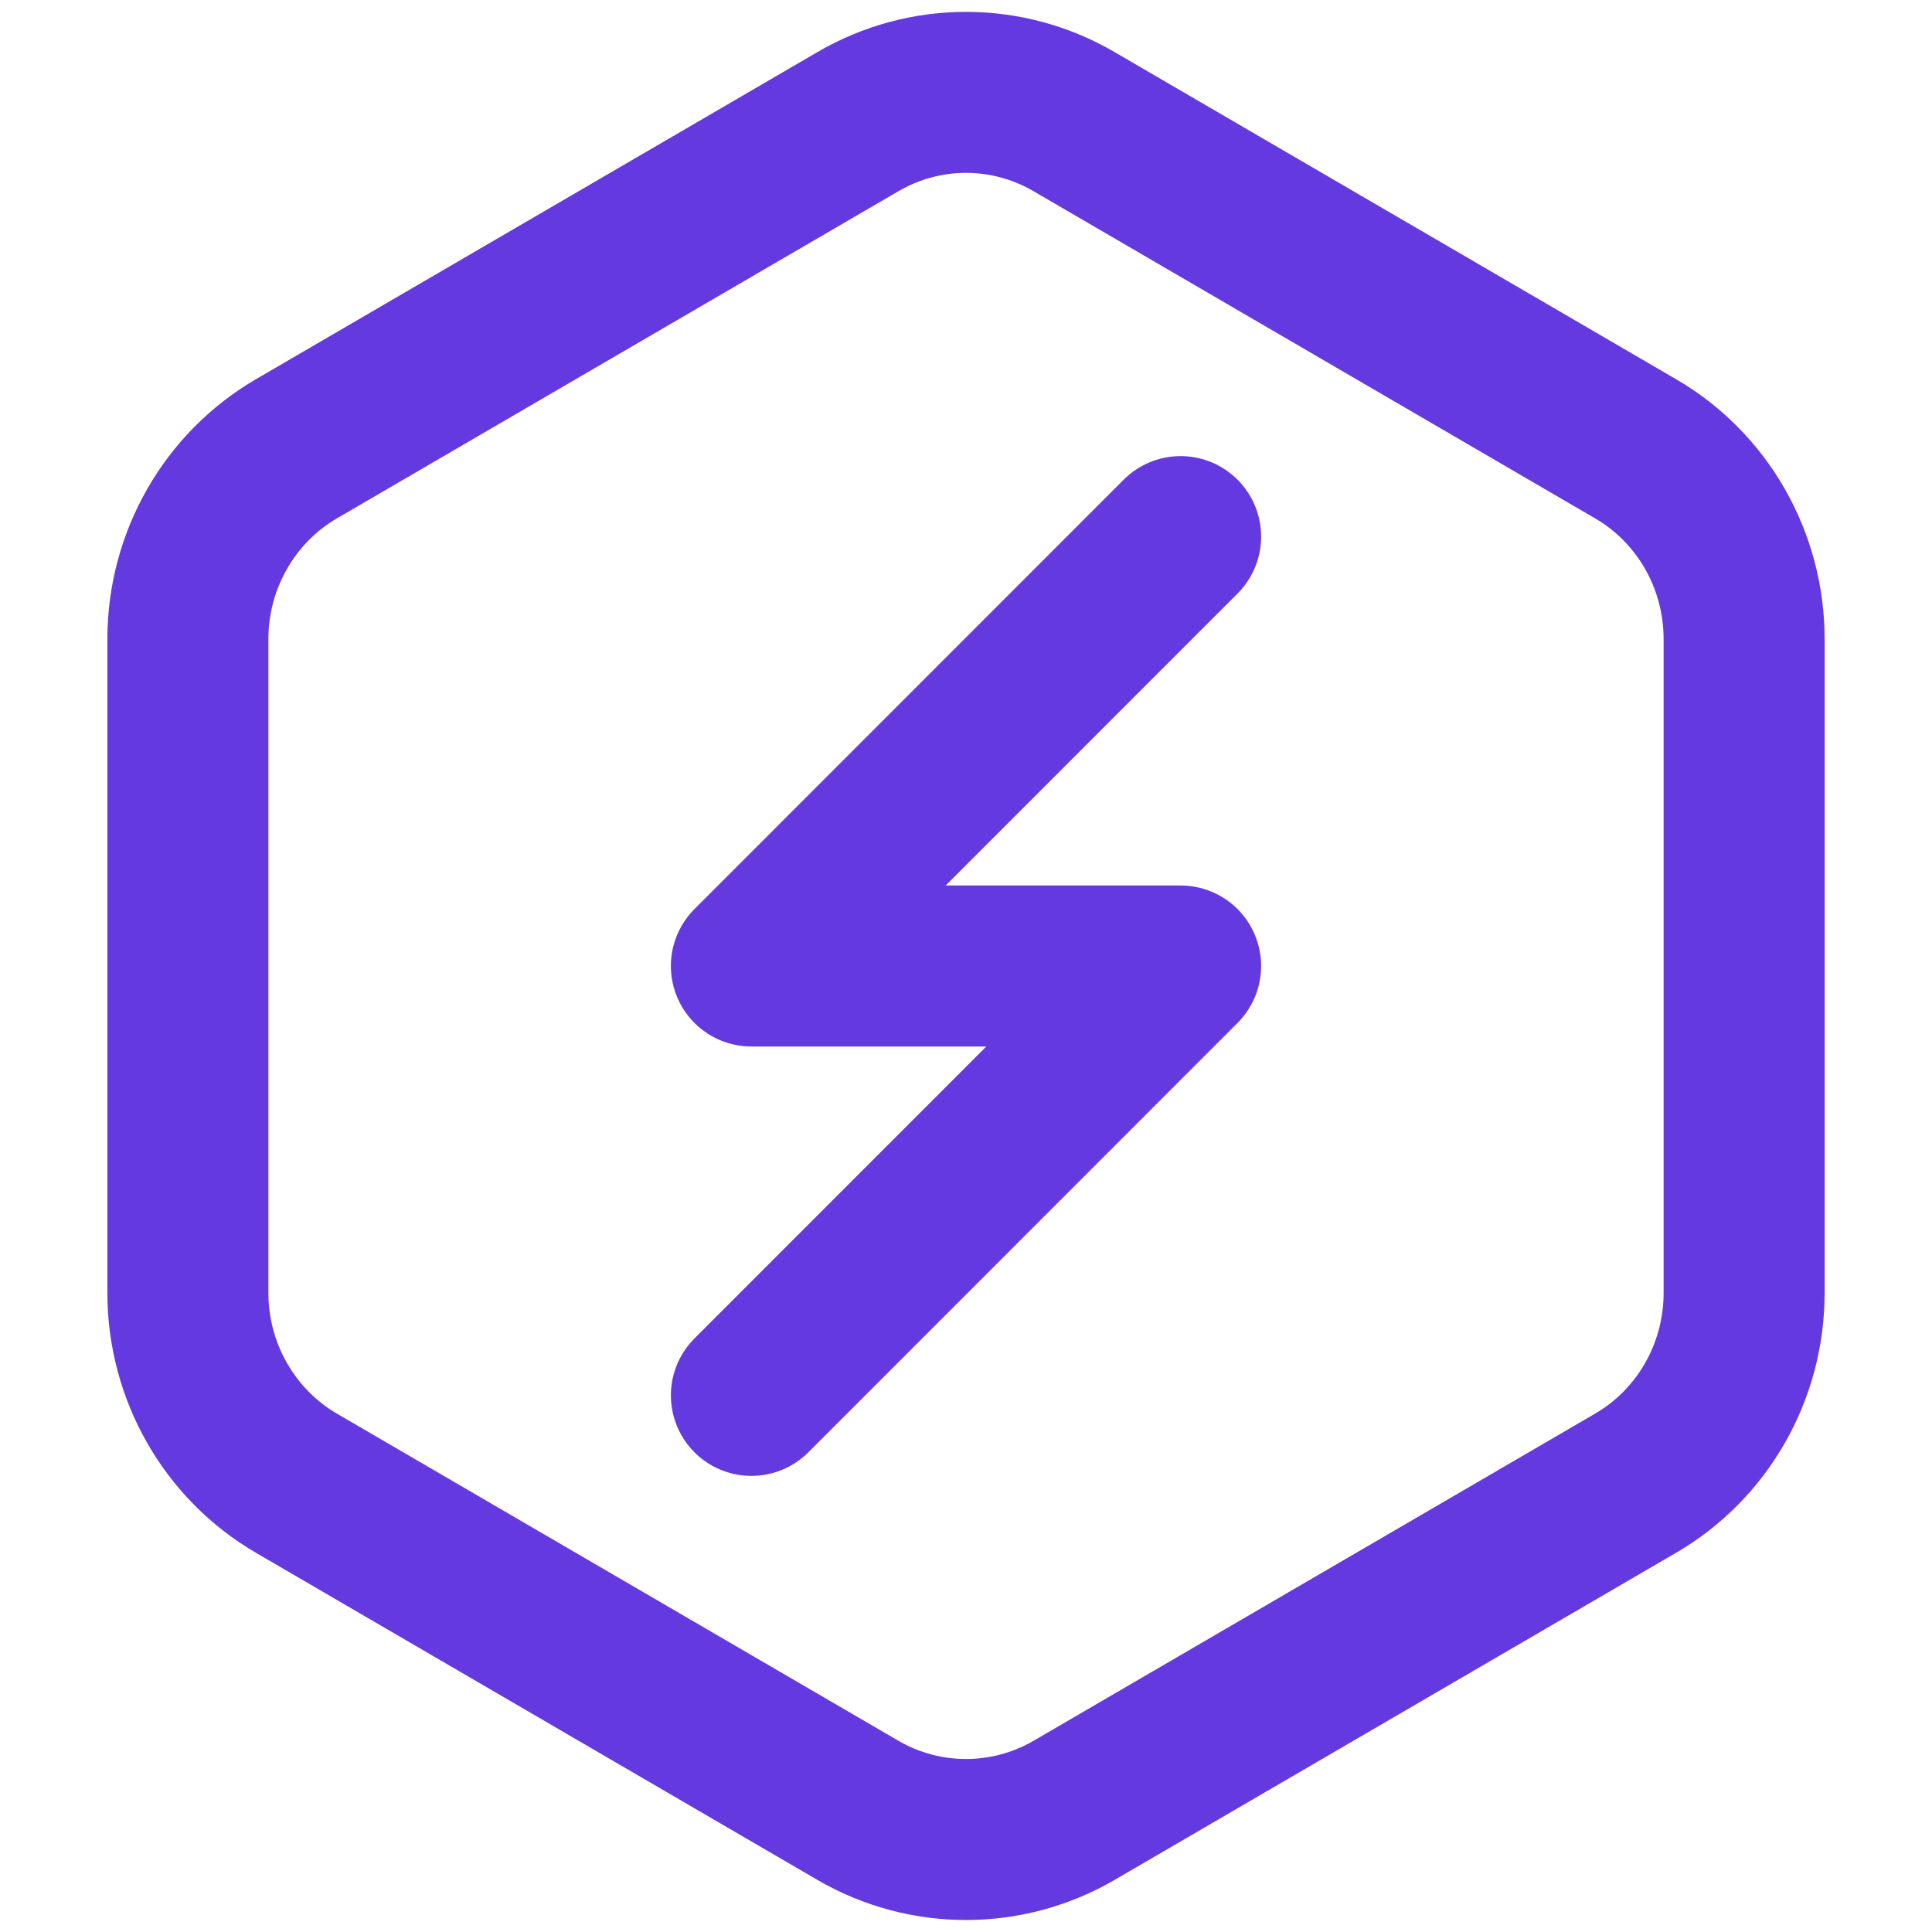 <svg width="12" height="12" viewBox="0 0 12 12" fill="none" xmlns="http://www.w3.org/2000/svg">
<path d="M5.328 0.756C5.744 0.513 6.256 0.513 6.672 0.756L10.158 2.787C10.575 3.029 10.833 3.48 10.833 3.969V8.031C10.833 8.52 10.575 8.971 10.158 9.213L6.672 11.244C6.256 11.486 5.744 11.486 5.328 11.244L1.842 9.213C1.426 8.971 1.167 8.52 1.167 8.031V3.969C1.167 3.48 1.426 3.029 1.842 2.787L5.328 0.756Z" stroke="#6439DF"/>
<path d="M7.333 3.333L4.667 6H7.333L4.667 8.667" stroke="#6439DF" stroke-linecap="round" stroke-linejoin="round"/>
</svg>
